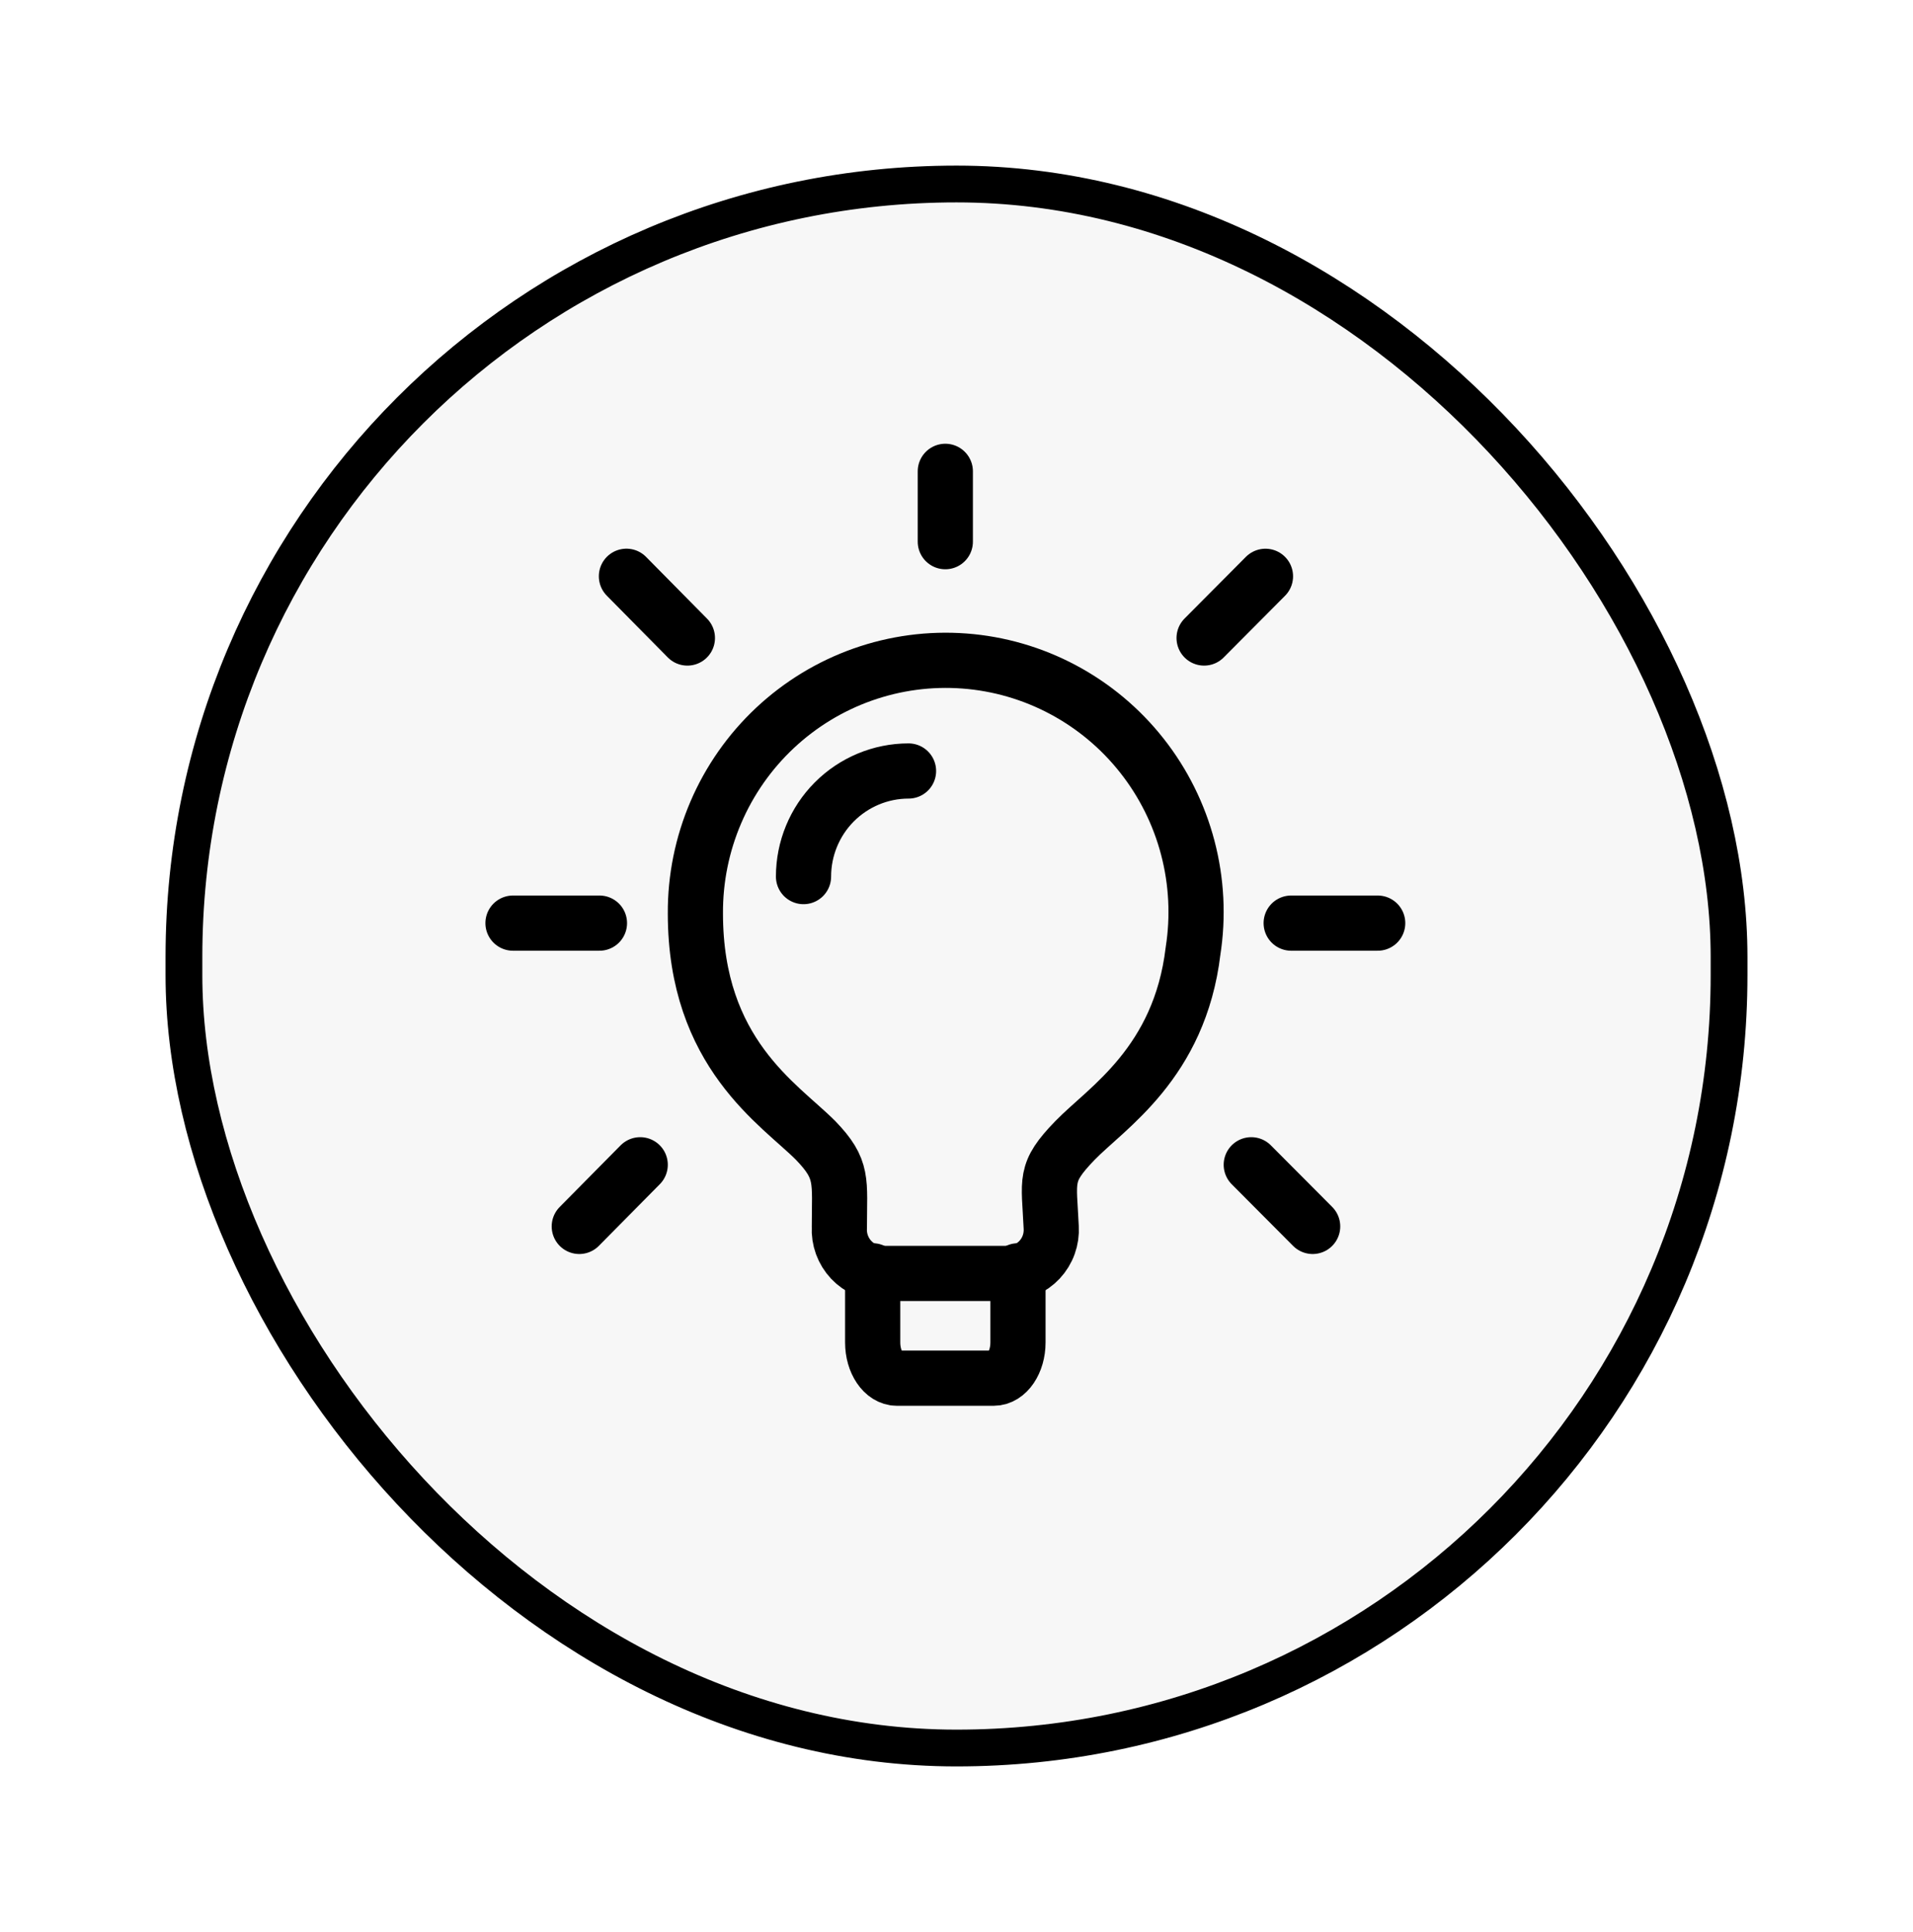 <svg width="104" height="105" viewBox="0 0 104 105" fill="none" xmlns="http://www.w3.org/2000/svg">
<g filter="url(#filter0_d_2059_351)">
<rect x="11" y="7" width="82" height="83" rx="41" fill="#F7F7F7"/>
<rect x="10" y="6" width="84" height="85" rx="42" stroke="black" stroke-width="2"/>
<path d="M64.86 47.679C64.132 53.774 60.16 56.21 58.444 57.978C56.726 59.751 57.033 60.104 57.149 62.704C57.168 63.026 57.122 63.348 57.012 63.651C56.903 63.954 56.733 64.231 56.513 64.466C56.293 64.7 56.027 64.887 55.733 65.014C55.438 65.142 55.12 65.207 54.8 65.207H47.983C47.663 65.206 47.346 65.14 47.052 65.012C46.757 64.884 46.492 64.698 46.272 64.464C46.052 64.229 45.882 63.953 45.772 63.65C45.662 63.348 45.614 63.026 45.632 62.704C45.632 60.153 45.868 59.56 44.339 57.978C42.39 56.019 37.805 53.254 37.805 45.648C37.793 43.759 38.171 41.888 38.915 40.153C39.658 38.418 40.751 36.856 42.125 35.567C43.499 34.278 45.124 33.288 46.897 32.661C48.67 32.034 50.553 31.783 52.428 31.924C54.303 32.064 56.128 32.594 57.789 33.479C59.45 34.364 60.91 35.584 62.078 37.065C63.246 38.545 64.096 40.252 64.575 42.079C65.054 43.906 65.151 45.813 64.86 47.679Z" stroke="black" stroke-width="3" stroke-linecap="round" stroke-linejoin="round"/>
<path d="M47.443 65.065V68.961C47.443 70.026 48.033 70.9 48.758 70.9H54.023C54.754 70.9 55.342 70.023 55.342 68.961V65.065M49.392 37.901C47.878 37.902 46.426 38.507 45.355 39.583C44.285 40.659 43.683 42.119 43.683 43.64M70.195 46.169H74.898M65.461 30.674L68.797 27.321M68.025 59.302L71.362 62.652M51.392 21.616V25.438M34.056 27.319L37.37 30.674M31.492 62.652L34.805 59.302M32.589 46.169H27.889" stroke="black" stroke-width="3" stroke-linecap="round" stroke-linejoin="round"/>
</g>
<defs>
<filter id="filter0_d_2059_351" x="0" y="0" width="104" height="105" filterUnits="userSpaceOnUse" color-interpolation-filters="sRGB">
<feFlood flood-opacity="0" result="BackgroundImageFix"/>
<feColorMatrix in="SourceAlpha" type="matrix" values="0 0 0 0 0 0 0 0 0 0 0 0 0 0 0 0 0 0 127 0" result="hardAlpha"/>
<feMorphology radius="3" operator="erode" in="SourceAlpha" result="effect1_dropShadow_2059_351"/>
<feOffset dy="4"/>
<feGaussianBlur stdDeviation="6"/>
<feComposite in2="hardAlpha" operator="out"/>
<feColorMatrix type="matrix" values="0 0 0 0 0 0 0 0 0 0 0 0 0 0 0 0 0 0 0.12 0"/>
<feBlend mode="normal" in2="BackgroundImageFix" result="effect1_dropShadow_2059_351"/>
<feBlend mode="normal" in="SourceGraphic" in2="effect1_dropShadow_2059_351" result="shape"/>
</filter>
</defs>
</svg>
